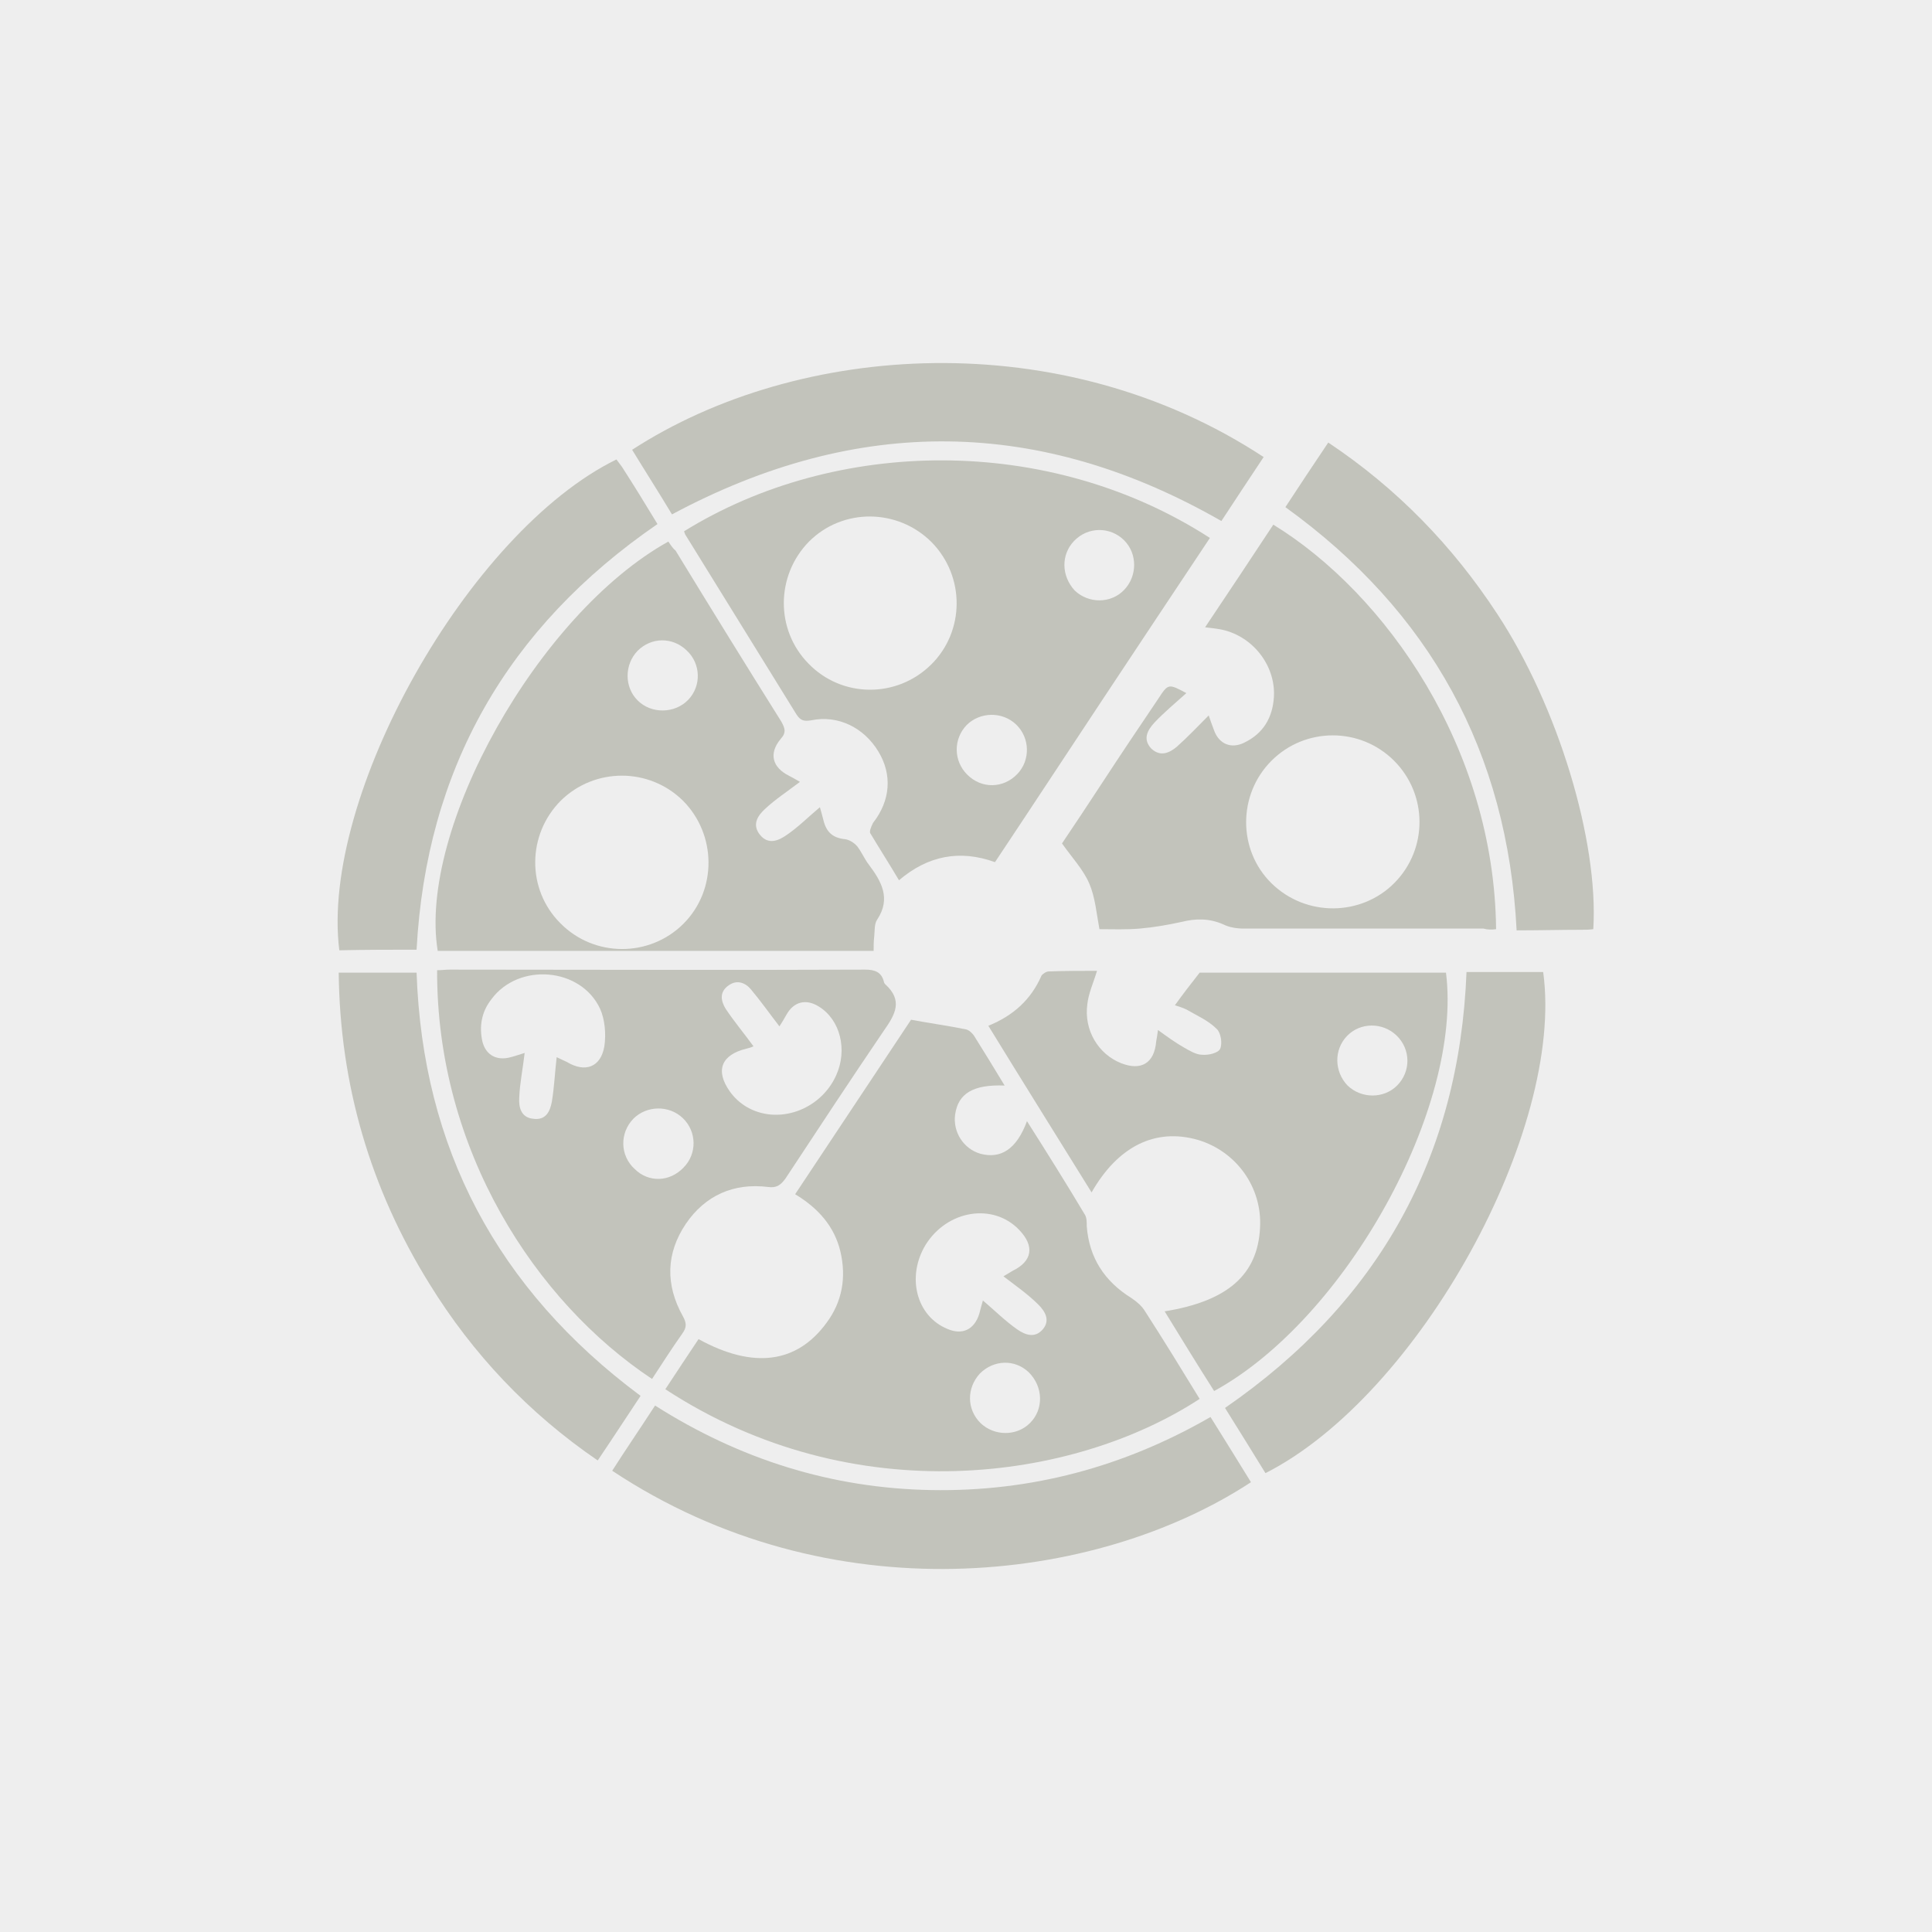 <!-- Generator: Adobe Illustrator 22.0.0, SVG Export Plug-In  -->
<svg version="1.1"
	 xmlns="http://www.w3.org/2000/svg" xmlns:xlink="http://www.w3.org/1999/xlink" xmlns:a="http://ns.adobe.com/AdobeSVGViewerExtensions/3.0/"
	 x="0px" y="0px" width="320px" height="320px" viewBox="0 0 320 320" style="overflow:scroll;enable-background:new 0 0 320 320;"
	 xml:space="preserve">
<style type="text/css">
	.st0{fill:#EEEEEE;}
	.st1{opacity:0.6;fill:#A5A79A;}
</style>
<defs>
</defs>
<rect class="st0" width="320" height="320"/>
<g>
	<path class="st1" d="M198.7,231.7c-3-4.9-6-9.8-9.1-14.6c-0.5-0.8-1.3-1.5-2.2-2.1c-4.5-2.8-7-6.7-7.4-11.9c0-0.7,0-1.4-0.3-1.9
		c-3.1-5.2-6.3-10.3-9.6-15.5c-1.7,4.6-4.3,6.3-7.7,5.4c-2.8-0.8-4.6-3.6-4.2-6.5c0.5-3.5,3-5,8.2-4.8c-1.7-2.8-3.4-5.6-5.1-8.3
		c-0.3-0.4-0.8-0.9-1.3-1c-2.9-0.6-5.9-1-9.1-1.6c-6.2,9.3-12.6,19-19.2,28.9c3.8,2.3,6.5,5.3,7.5,9.5c1,4.3,0.3,8.3-2.3,11.8
		c-4.9,6.7-12.1,7.7-21.2,2.7c-1.8,2.7-3.6,5.4-5.5,8.3C141.4,250.5,177.9,245.3,198.7,231.7z M170.6,235.7c-2.2,2.2-5.9,2.2-8.2,0
		c-2.3-2.3-2.3-5.8-0.1-8.2c2.3-2.3,5.8-2.4,8.1-0.2C172.8,229.7,172.9,233.4,170.6,235.7z M153.3,206.2c3.6-5.8,11.2-7,15.5-2.5
		c2.6,2.7,2.2,5.2-1.1,6.8c-0.5,0.3-1,0.6-1.5,0.9c2.1,1.6,4.1,3,5.8,4.7c1.1,1.1,2,2.6,0.7,4.1c-1.3,1.5-2.9,0.9-4.2,0
		c-2-1.4-3.7-3.1-5.7-4.8c-0.2,0.7-0.4,1.4-0.6,2.2c-0.8,2.6-2.8,3.6-5.3,2.5C151.8,218,150.1,211.5,153.3,206.2z"/>
	<path class="st1" d="M144.2,138.1c1.5,2.5,3.1,5,4.7,7.7c4.8-4.1,10.1-5.1,15.9-3c6-9,11.9-18,17.8-26.9
		c5.9-8.9,11.8-17.8,17.8-26.8c-26.8-17.3-62.1-16.6-87.1-1.1c0.1,0.3,0.2,0.6,0.3,0.7c6.1,9.9,12.2,19.7,18.3,29.6
		c0.7,1.1,1.3,1.2,2.5,1c4.4-0.9,8.7,1.2,11.1,5.2c2.3,3.8,2,8.1-0.9,11.8C144.3,136.9,143.9,137.8,144.2,138.1z M177.9,89.6
		c2.3-2.4,6-2.4,8.3-0.1c2.2,2.2,2.2,5.9,0,8.2c-2.2,2.3-5.9,2.3-8.2,0.1C175.8,95.4,175.7,91.9,177.9,89.6z M160.1,120.1
		c2.2-2.2,5.9-2.3,8.2-0.1c2.3,2.2,2.4,5.9,0.2,8.2c-2.3,2.4-5.9,2.5-8.3,0.1C157.9,126,157.9,122.4,160.1,120.1z M133.9,109.9
		c-5.5-5.6-5.4-14.6,0.1-20.2c5.6-5.6,14.7-5.5,20.3,0.1c5.6,5.7,5.5,14.8-0.1,20.3C148.5,115.7,139.4,115.6,133.9,109.9z"/>
	<path class="st1" d="M239.5,161.1c-13.8,0-27.6,0-40.8,0c-1.5,1.9-2.8,3.6-4.1,5.4c0.6,0.2,1.3,0.4,1.9,0.7c1.7,1,3.6,1.8,5,3.2
		c0.7,0.6,1,2.4,0.6,3.3c-0.3,0.7-1.9,1.1-3,1c-1,0-2.1-0.7-3-1.2c-1.4-0.8-2.8-1.8-4.3-2.9c-0.1,0.8-0.2,1.3-0.3,1.9
		c-0.3,3.6-2.5,4.9-5.8,3.6c-3.8-1.5-6.2-5.5-5.6-9.8c0.2-1.8,1-3.5,1.6-5.5c-2.6,0-5.3,0-8,0.1c-0.4,0-1,0.4-1.2,0.7
		c-1.7,3.9-4.6,6.6-8.8,8.3c5.7,9.3,11.4,18.4,17.1,27.6c4.4-7.7,10.6-10.7,17.6-8.7c6.4,1.9,10.7,7.9,10.3,14.6
		c-0.4,7.7-5.3,12.1-15.8,13.8c2.7,4.4,5.4,8.8,8.2,13.2C223,218.4,242.3,183.3,239.5,161.1z M223.1,171.6c2.2-2.3,5.9-2.3,8.2-0.1
		c2.4,2.3,2.4,6,0.1,8.3c-2.2,2.2-5.9,2.2-8.2,0C221,177.5,220.9,173.9,223.1,171.6z"/>
	<path class="st1" d="M110.7,89.7c-21.6,12-41.5,47.7-38.2,67.8c24.1,0,48.1,0,72.2,0c0-0.7,0-1.6,0.1-2.4c0.1-1,0-2.1,0.5-2.8
		c2.3-3.5,0.7-6.3-1.4-9.1c-0.7-0.9-1.2-2.1-1.9-3c-0.5-0.6-1.3-1.1-2-1.2c-2-0.2-3.1-1.1-3.6-3.1c-0.2-0.8-0.4-1.5-0.6-2.2
		c-1.9,1.6-3.6,3.3-5.5,4.6c-1.3,0.9-3,1.7-4.4,0c-1.4-1.7-0.4-3.2,0.8-4.3c1.7-1.6,3.7-2.9,5.8-4.5c-0.7-0.4-1.2-0.7-1.8-1
		c-2.8-1.4-3.4-3.7-1.4-6.1c1-1.1,0.7-1.8,0.1-2.9c-5.9-9.4-11.7-18.8-17.5-28.3C111.5,90.9,111.1,90.3,110.7,89.7z M113.2,153
		c-5.6,5.6-14.8,5.6-20.4-0.1c-5.6-5.6-5.5-14.7,0.1-20.3c5.6-5.5,14.6-5.5,20.2,0C118.7,138.2,118.8,147.4,113.2,153z M114,115.9
		c-2.2,2.3-6.1,2.4-8.4,0.1c-2.2-2.2-2.2-5.9,0-8.2c2.3-2.3,5.8-2.3,8.1-0.1C116.1,109.9,116.2,113.6,114,115.9z"/>
	<path class="st1" d="M108,228.4c1.7-2.6,3.3-5.1,5-7.5c0.8-1.1,0.7-1.8,0.1-2.9c-2.9-5.2-2.8-10.4,0.5-15.3
		c3.2-4.7,7.9-6.8,13.6-6.1c1.4,0.2,2.1-0.3,2.9-1.4c5.4-8.2,10.8-16.4,16.3-24.5c1.9-2.7,3.2-5,0.2-7.7c-0.1-0.1-0.2-0.3-0.2-0.4
		c-0.4-1.6-1.5-2-3.1-2c-22.9,0.1-45.9,0-68.8,0c-0.7,0-1.4,0.1-2.1,0.1C72.3,190.5,88.7,215.6,108,228.4z M120.2,167.1
		c-0.8-1.3-1.1-2.8,0.5-3.9c1.4-1,2.8-0.4,3.7,0.7c1.6,1.9,3,3.9,4.7,6.1c0.4-0.6,0.8-1.3,1.2-2c1.2-2.1,3.2-2.6,5.3-1.3
		c3.6,2.2,4.8,7.2,2.9,11.4c-2.6,5.8-9.7,8.3-14.9,5.2c-1-0.6-2-1.5-2.7-2.5c-2.5-3.5-1.4-6.1,2.7-7.1c0.4-0.1,0.8-0.2,1.2-0.4
		C123.2,171.1,121.6,169.2,120.2,167.1z M104.9,185.3c2.2-2.2,5.9-2.3,8.2-0.1c2.3,2.2,2.4,5.9,0.1,8.2c-2.3,2.4-5.8,2.5-8.1,0.2
		C102.7,191.4,102.6,187.7,104.9,185.3z M92.2,175.1c-0.3,2.6-0.4,5-0.8,7.4c-0.3,1.6-1,3.1-3.1,2.8c-2-0.2-2.4-1.9-2.3-3.5
		c0.1-2.4,0.6-4.8,0.9-7.4c-0.7,0.2-1.5,0.5-2.3,0.7c-2.5,0.7-4.4-0.5-4.8-3.1c-0.4-2.4,0.1-4.6,1.6-6.5c4.5-6.1,14.8-5.3,18,1.6
		c0.8,1.8,1,4.2,0.7,6.2c-0.6,3.5-3.2,4.4-6.2,2.6C93.3,175.6,92.8,175.4,92.2,175.1z"/>
	<path class="st1" d="M247.8,153.9c-0.3-30-18.3-55.6-36.9-67c-3.7,5.6-7.4,11.2-11.3,17c1,0.1,1.6,0.2,2.3,0.3
		c5.4,0.9,9.4,5.9,9.1,11.2c-0.2,3.5-1.8,6.1-4.9,7.6c-2.2,1.1-4.2,0.2-5-2c-0.3-0.8-0.6-1.6-0.9-2.5c-1.8,1.8-3.5,3.6-5.3,5.2
		c-1.2,1-2.7,1.7-4.2,0.3c-1.5-1.6-0.6-3.1,0.5-4.3c1.6-1.7,3.4-3.2,5.3-4.9c-3-1.6-3-1.6-4.7,1c-3.1,4.6-6.2,9.2-9.2,13.8
		c-2.3,3.5-4.6,7-6.7,10.1c1.7,2.4,3.5,4.3,4.5,6.6c1,2.3,1.2,4.9,1.7,7.6c2.1,0,4.4,0.1,6.7-0.1c2.3-0.2,4.6-0.6,6.9-1.1
		c2.4-0.6,4.6-0.6,6.9,0.4c1,0.5,2.2,0.7,3.4,0.7c13.2,0,26.5,0,39.7,0C246.4,154,247.1,154,247.8,153.9z M231,146.2
		c-5.5,5.6-14.7,5.7-20.4,0.1c-5.6-5.5-5.6-14.7,0-20.3c5.6-5.6,14.7-5.6,20.3,0C236.5,131.6,236.5,140.6,231,146.2z"/>
	<path class="st1" d="M154.2,246.8c-16.5-0.3-31.7-5.1-45.7-14c-2.4,3.7-4.8,7.2-7.1,10.8c36,23.9,80,18.8,105.8,1.9
		c-2.2-3.6-4.4-7.1-6.7-10.8C186.1,243,170.7,247.1,154.2,246.8z"/>
	<path class="st1" d="M202.3,86.3c2.3-3.5,4.6-7,7-10.6c-33.5-22-77-19.1-104.6-1.2c2.2,3.6,4.5,7.2,6.6,10.7
		C142.1,68.7,172.3,69.1,202.3,86.3z"/>
	<path class="st1" d="M242.9,161c-1.2,30.6-14.5,54.6-40,72.2c2.3,3.7,4.5,7.2,6.7,10.8c25.4-12.9,49.6-56.8,46-83
		C251.4,161,247.2,161,242.9,161z"/>
	<path class="st1" d="M69,157.3c1.6-29.9,15-53.4,39.9-70.5c-2-3.3-3.9-6.4-5.9-9.5c-0.3-0.4-0.6-0.8-0.9-1.2
		c-24.5,12-49.1,55.8-45.9,81.3C60.6,157.3,64.8,157.3,69,157.3z"/>
	<path class="st1" d="M69,161.1c-4.3,0-8.5,0-12.9,0c0.2,18.5,5.2,35.7,15,51.5c7.2,11.7,16.5,21.5,27.9,29.3
		c2.5-3.7,4.7-7.1,7.1-10.7C82.3,213.5,70,190.1,69,161.1z"/>
	<path class="st1" d="M248,101.7c-7.4-11.3-16.6-20.8-28-28.4c-2.5,3.7-4.8,7.2-7.1,10.7c24,17.3,36.8,40.6,38.3,70.1
		c3.7,0,7.3-0.1,10.8-0.1c0.6,0,1.2,0,1.9-0.1C264.8,139.2,258,116.9,248,101.7z"/>
</g>
</svg>
